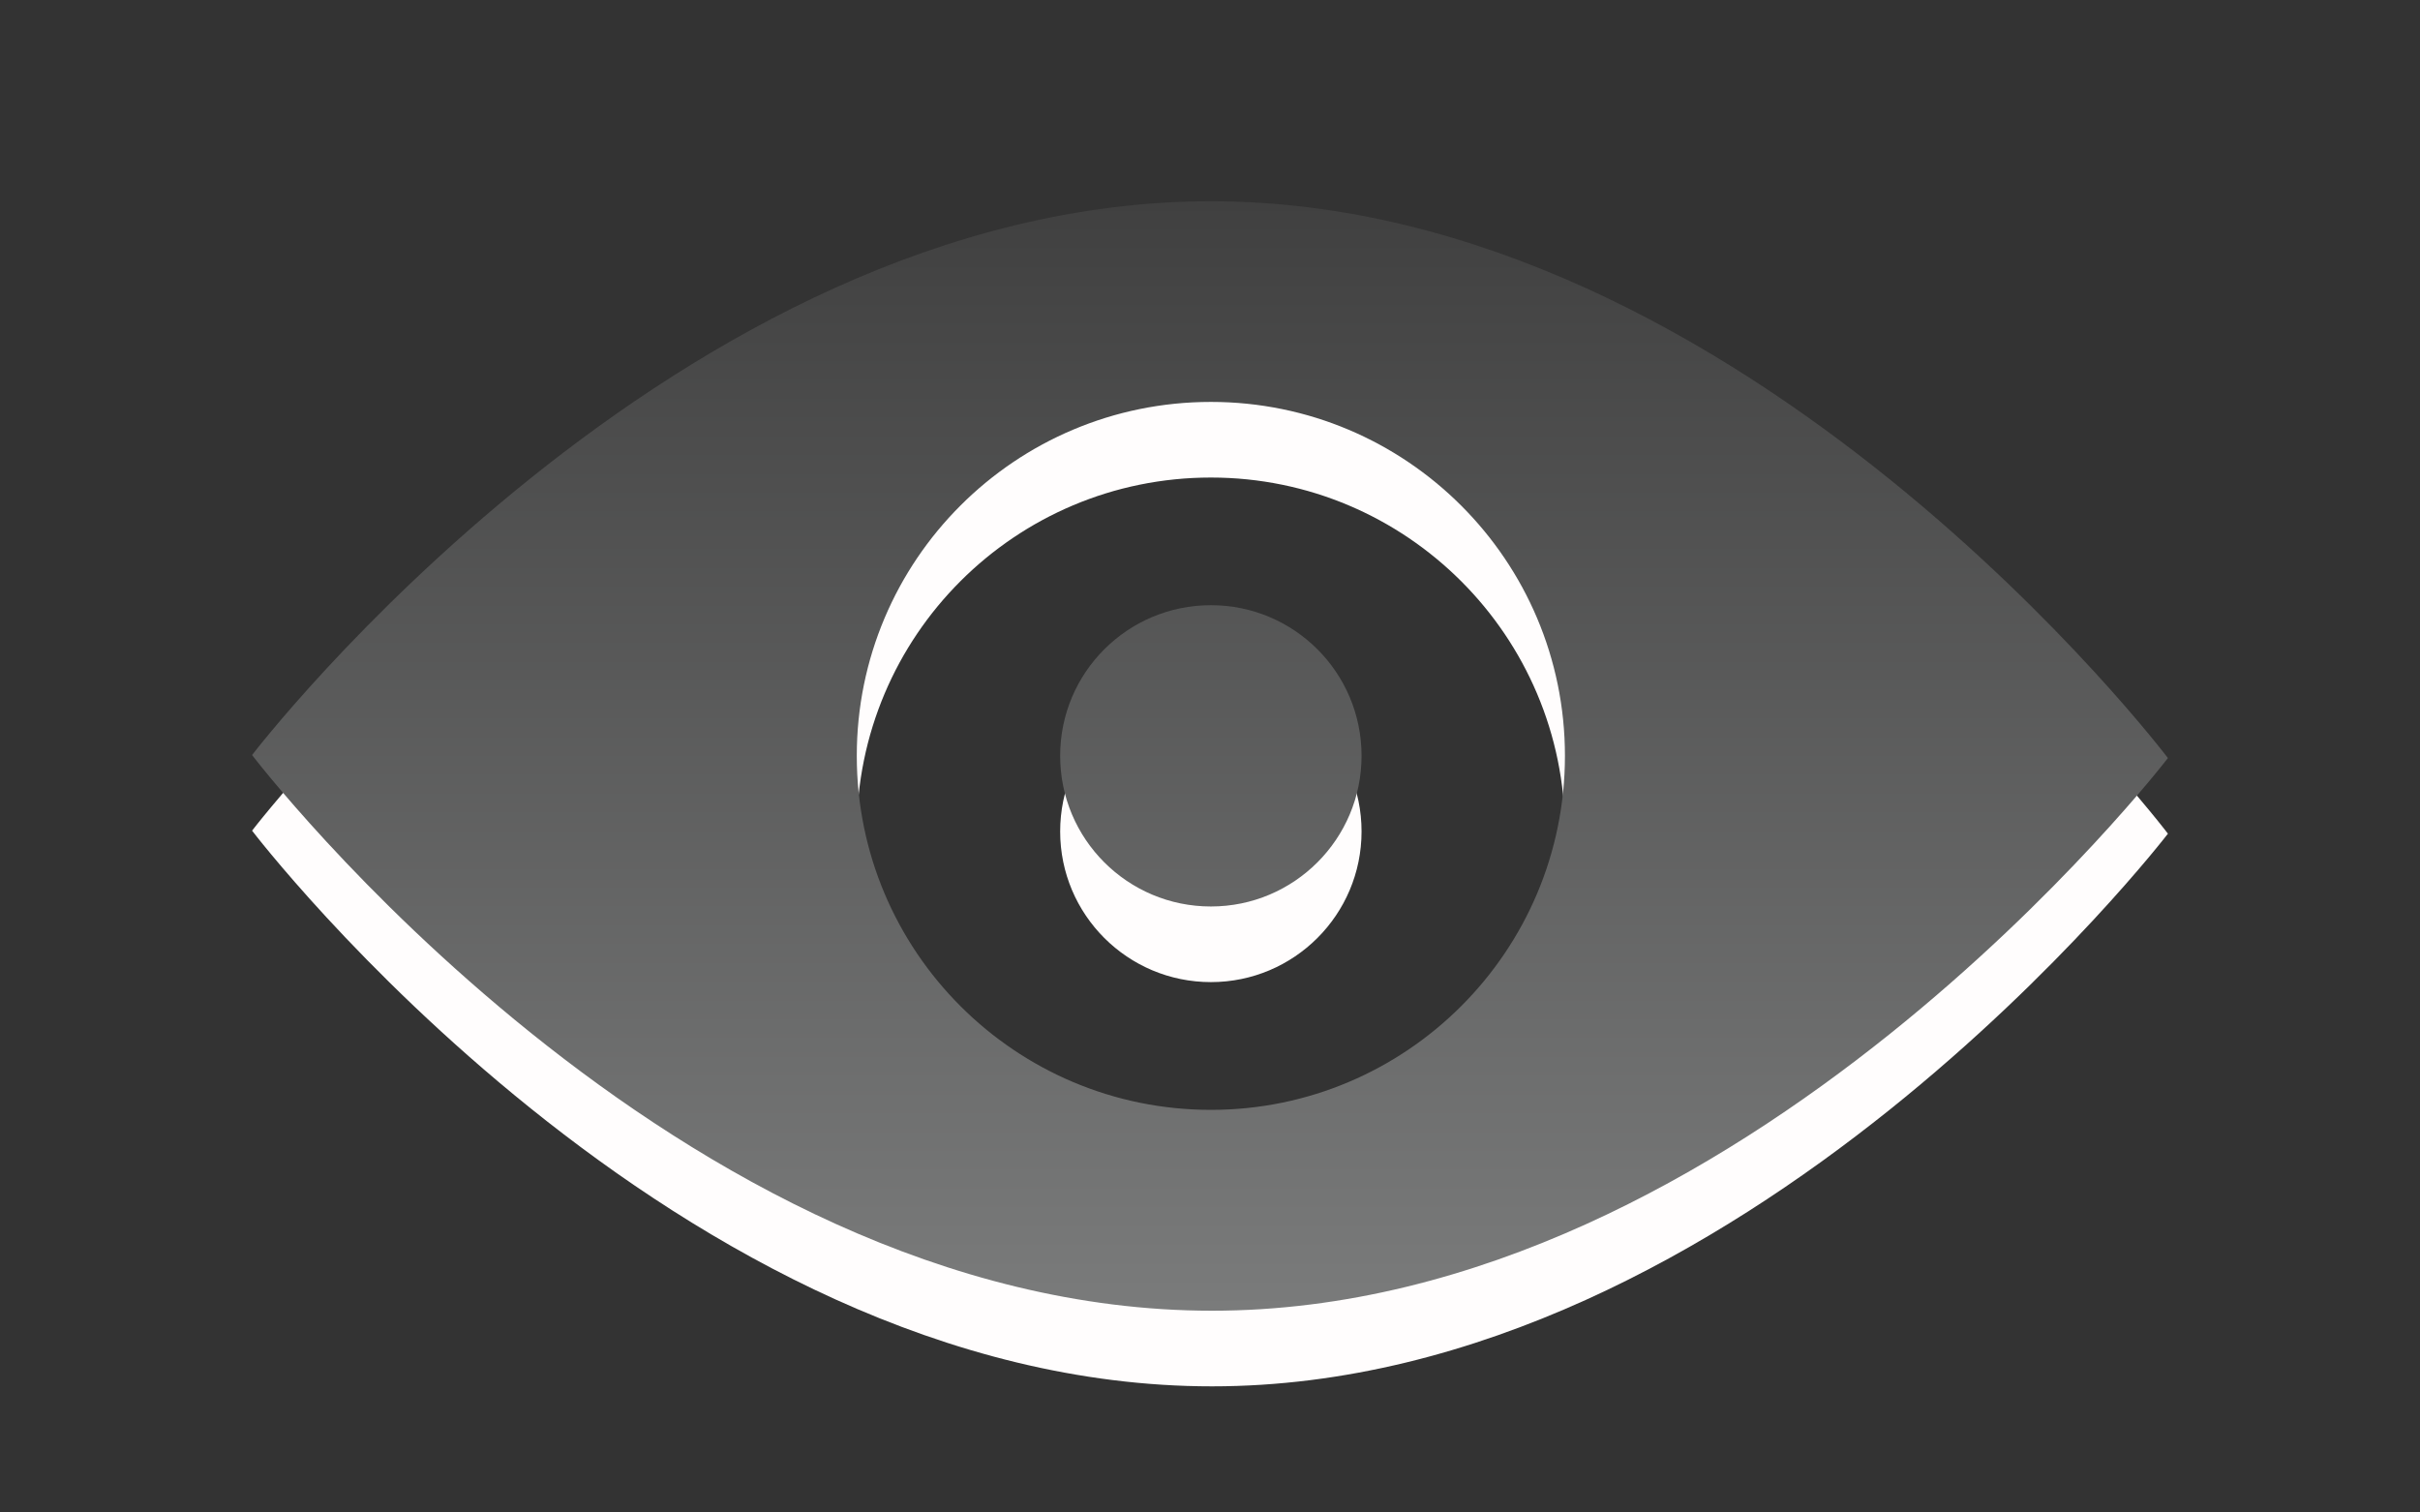 <?xml version="1.0" encoding="utf-8"?>
<!DOCTYPE svg PUBLIC "-//W3C//DTD SVG 1.1 Basic//EN" "http://www.w3.org/Graphics/SVG/1.1/DTD/svg11-basic.dtd">
<svg version="1.1" baseProfile="basic" id="Button_Icons"
	 xmlns="http://www.w3.org/2000/svg" xmlns:xlink="http://www.w3.org/1999/xlink" x="0px" y="0px" width="24px" height="15px"
	 viewBox="0 0 24 15" xml:space="preserve">
<rect x="0" y="0" width="24" height="15" fill="#333333" stroke="none"/>
<g>
	<g>
		<path fill-rule="evenodd" clip-rule="evenodd" fill="#FFFDFD" d="M12.009,2.746c-5.31,0-9.509,5.492-9.509,5.492
			s4.199,5.511,9.52,5.511c5.272,0,9.48-5.481,9.48-5.481S17.318,2.746,12.009,2.746z M12.009,11.757
			c-1.94,0-3.512-1.572-3.512-3.511s1.571-3.51,3.512-3.51c1.938,0,3.511,1.572,3.511,3.51S13.947,11.757,12.009,11.757z
			 M12.009,6.752c0.825,0,1.494,0.668,1.494,1.494c0,0.825-0.669,1.494-1.494,1.494c-0.826,0-1.495-0.669-1.495-1.494
			C10.514,7.42,11.183,6.752,12.009,6.752z"/>
	</g>
	<g>
		<linearGradient id="SVGID_1_" gradientUnits="userSpaceOnUse" x1="12.001" y1="12.999" x2="12.001" y2="1.997">
			<stop  offset="0" style="stop-color:#7A7B7B"/>
			<stop  offset="1" style="stop-color:#404040"/>
		</linearGradient>
		<path fill-rule="evenodd" clip-rule="evenodd" fill="url(#SVGID_1_)" d="M12.009,1.996c-5.31,0-9.509,5.492-9.509,5.492
			s4.199,5.511,9.52,5.511c5.272,0,9.48-5.481,9.48-5.481S17.318,1.996,12.009,1.996z M12.009,11.007
			c-1.94,0-3.512-1.572-3.512-3.511s1.571-3.51,3.512-3.51c1.938,0,3.511,1.572,3.511,3.51S13.947,11.007,12.009,11.007z
			 M12.009,6.002c0.825,0,1.494,0.668,1.494,1.494c0,0.825-0.669,1.494-1.494,1.494c-0.826,0-1.495-0.669-1.495-1.494
			C10.514,6.67,11.183,6.002,12.009,6.002z"/>
	</g>
</g>
</svg>
